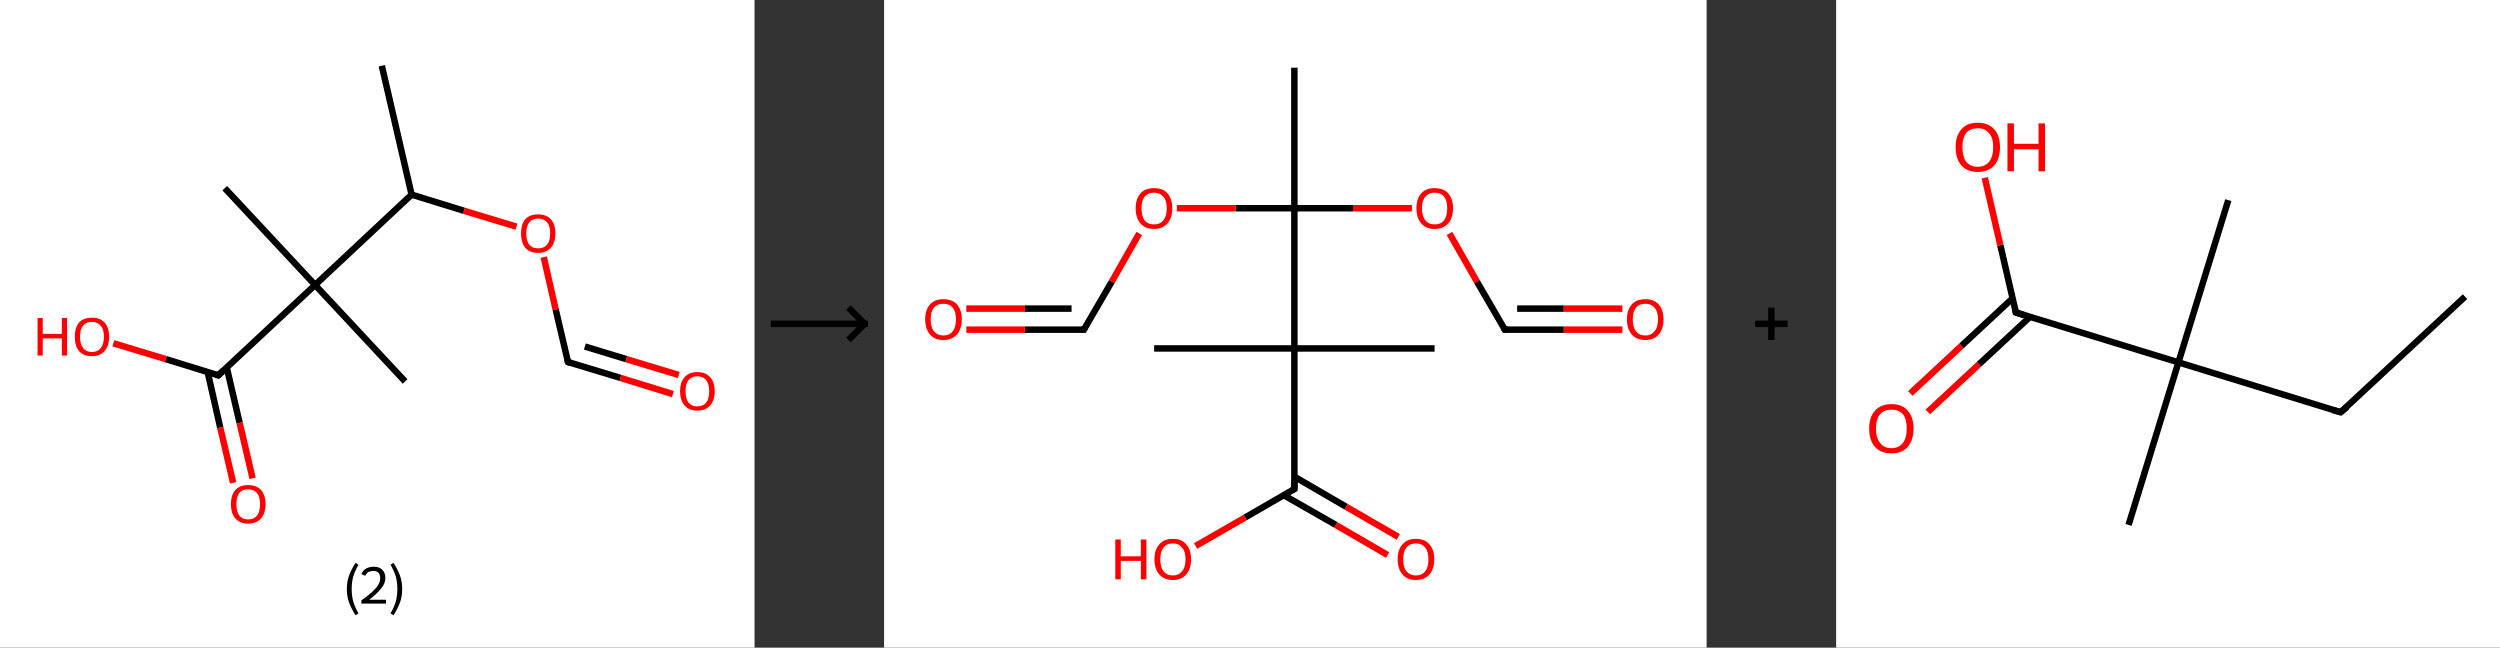 <?xml version='1.0' encoding='ASCII' standalone='yes'?>
<svg xmlns="http://www.w3.org/2000/svg" xmlns:xlink="http://www.w3.org/1999/xlink" version="1.1" width="772.0px" viewBox="0 0 772.0 200.0" height="200.0px">
  <rect x="0" y="0" width="772.0" height="200.0" fill="#333333" stroke="none"/>
  <g>
    <g transform="translate(0, 0) scale(1 1) "><!-- END OF HEADER -->
<rect style="opacity:1.0;fill:#FFFFFF;stroke:none" width="233.0" height="200.0" x="0.0" y="0.0"> </rect>
<path class="bond-0 atom-0 atom-1" d="M 117.9,20.3 L 127.1,60.1" style="fill:none;fill-rule:evenodd;stroke:#000000;stroke-width:2.0px;stroke-linecap:butt;stroke-linejoin:miter;stroke-opacity:1"/>
<path class="bond-1 atom-1 atom-2" d="M 127.1,60.1 L 143.3,65.1" style="fill:none;fill-rule:evenodd;stroke:#000000;stroke-width:2.0px;stroke-linecap:butt;stroke-linejoin:miter;stroke-opacity:1"/>
<path class="bond-1 atom-1 atom-2" d="M 143.3,65.1 L 159.5,70.0" style="fill:none;fill-rule:evenodd;stroke:#FF0000;stroke-width:2.0px;stroke-linecap:butt;stroke-linejoin:miter;stroke-opacity:1"/>
<path class="bond-2 atom-2 atom-3" d="M 167.9,79.4 L 171.6,95.6" style="fill:none;fill-rule:evenodd;stroke:#FF0000;stroke-width:2.0px;stroke-linecap:butt;stroke-linejoin:miter;stroke-opacity:1"/>
<path class="bond-2 atom-2 atom-3" d="M 171.6,95.6 L 175.4,111.8" style="fill:none;fill-rule:evenodd;stroke:#000000;stroke-width:2.0px;stroke-linecap:butt;stroke-linejoin:miter;stroke-opacity:1"/>
<path class="bond-3 atom-3 atom-4" d="M 175.4,111.8 L 191.6,116.7" style="fill:none;fill-rule:evenodd;stroke:#000000;stroke-width:2.0px;stroke-linecap:butt;stroke-linejoin:miter;stroke-opacity:1"/>
<path class="bond-3 atom-3 atom-4" d="M 191.6,116.7 L 207.8,121.7" style="fill:none;fill-rule:evenodd;stroke:#FF0000;stroke-width:2.0px;stroke-linecap:butt;stroke-linejoin:miter;stroke-opacity:1"/>
<path class="bond-3 atom-3 atom-4" d="M 180.6,107.0 L 193.4,110.9" style="fill:none;fill-rule:evenodd;stroke:#000000;stroke-width:2.0px;stroke-linecap:butt;stroke-linejoin:miter;stroke-opacity:1"/>
<path class="bond-3 atom-3 atom-4" d="M 193.4,110.9 L 209.6,115.8" style="fill:none;fill-rule:evenodd;stroke:#FF0000;stroke-width:2.0px;stroke-linecap:butt;stroke-linejoin:miter;stroke-opacity:1"/>
<path class="bond-4 atom-1 atom-5" d="M 127.1,60.1 L 97.3,88.0" style="fill:none;fill-rule:evenodd;stroke:#000000;stroke-width:2.0px;stroke-linecap:butt;stroke-linejoin:miter;stroke-opacity:1"/>
<path class="bond-5 atom-5 atom-6" d="M 97.3,88.0 L 69.4,58.1" style="fill:none;fill-rule:evenodd;stroke:#000000;stroke-width:2.0px;stroke-linecap:butt;stroke-linejoin:miter;stroke-opacity:1"/>
<path class="bond-6 atom-5 atom-7" d="M 97.3,88.0 L 125.1,117.8" style="fill:none;fill-rule:evenodd;stroke:#000000;stroke-width:2.0px;stroke-linecap:butt;stroke-linejoin:miter;stroke-opacity:1"/>
<path class="bond-7 atom-5 atom-8" d="M 97.3,88.0 L 67.4,115.9" style="fill:none;fill-rule:evenodd;stroke:#000000;stroke-width:2.0px;stroke-linecap:butt;stroke-linejoin:miter;stroke-opacity:1"/>
<path class="bond-8 atom-8 atom-9" d="M 64.1,114.8 L 68.0,132.0" style="fill:none;fill-rule:evenodd;stroke:#000000;stroke-width:2.0px;stroke-linecap:butt;stroke-linejoin:miter;stroke-opacity:1"/>
<path class="bond-8 atom-8 atom-9" d="M 68.0,132.0 L 72.0,149.1" style="fill:none;fill-rule:evenodd;stroke:#FF0000;stroke-width:2.0px;stroke-linecap:butt;stroke-linejoin:miter;stroke-opacity:1"/>
<path class="bond-8 atom-8 atom-9" d="M 70.0,113.4 L 74.0,130.6" style="fill:none;fill-rule:evenodd;stroke:#000000;stroke-width:2.0px;stroke-linecap:butt;stroke-linejoin:miter;stroke-opacity:1"/>
<path class="bond-8 atom-8 atom-9" d="M 74.0,130.6 L 78.0,147.7" style="fill:none;fill-rule:evenodd;stroke:#FF0000;stroke-width:2.0px;stroke-linecap:butt;stroke-linejoin:miter;stroke-opacity:1"/>
<path class="bond-9 atom-8 atom-10" d="M 67.4,115.9 L 51.2,110.9" style="fill:none;fill-rule:evenodd;stroke:#000000;stroke-width:2.0px;stroke-linecap:butt;stroke-linejoin:miter;stroke-opacity:1"/>
<path class="bond-9 atom-8 atom-10" d="M 51.2,110.9 L 35.0,106.0" style="fill:none;fill-rule:evenodd;stroke:#FF0000;stroke-width:2.0px;stroke-linecap:butt;stroke-linejoin:miter;stroke-opacity:1"/>
<path d="M 175.2,111.0 L 175.4,111.8 L 176.2,112.1" style="fill:none;stroke:#000000;stroke-width:2.0px;stroke-linecap:butt;stroke-linejoin:miter;stroke-opacity:1;"/>
<path d="M 68.9,114.5 L 67.4,115.9 L 66.6,115.6" style="fill:none;stroke:#000000;stroke-width:2.0px;stroke-linecap:butt;stroke-linejoin:miter;stroke-opacity:1;"/>
<path class="atom-2" d="M 160.9 72.1 Q 160.9 69.3, 162.2 67.7 Q 163.6 66.2, 166.2 66.2 Q 168.7 66.2, 170.1 67.7 Q 171.5 69.3, 171.5 72.1 Q 171.5 74.9, 170.1 76.5 Q 168.7 78.1, 166.2 78.1 Q 163.6 78.1, 162.2 76.5 Q 160.9 74.9, 160.9 72.1 M 166.2 76.7 Q 167.9 76.7, 168.9 75.6 Q 169.9 74.4, 169.9 72.1 Q 169.9 69.8, 168.9 68.6 Q 167.9 67.5, 166.2 67.5 Q 164.4 67.5, 163.5 68.6 Q 162.5 69.8, 162.5 72.1 Q 162.5 74.4, 163.5 75.6 Q 164.4 76.7, 166.2 76.7 " fill="#FF0000"/>
<path class="atom-4" d="M 210.0 120.8 Q 210.0 118.0, 211.4 116.5 Q 212.8 114.9, 215.3 114.9 Q 217.9 114.9, 219.3 116.5 Q 220.7 118.0, 220.7 120.8 Q 220.7 123.6, 219.3 125.2 Q 217.9 126.8, 215.3 126.8 Q 212.8 126.8, 211.4 125.2 Q 210.0 123.6, 210.0 120.8 M 215.3 125.5 Q 217.1 125.5, 218.1 124.3 Q 219.0 123.1, 219.0 120.8 Q 219.0 118.6, 218.1 117.4 Q 217.1 116.2, 215.3 116.2 Q 213.6 116.2, 212.6 117.4 Q 211.7 118.5, 211.7 120.8 Q 211.7 123.2, 212.6 124.3 Q 213.6 125.5, 215.3 125.5 " fill="#FF0000"/>
<path class="atom-9" d="M 71.3 155.7 Q 71.3 152.9, 72.7 151.3 Q 74.1 149.8, 76.6 149.8 Q 79.2 149.8, 80.6 151.3 Q 82.0 152.9, 82.0 155.7 Q 82.0 158.5, 80.6 160.1 Q 79.2 161.7, 76.6 161.7 Q 74.1 161.7, 72.7 160.1 Q 71.3 158.5, 71.3 155.7 M 76.6 160.4 Q 78.4 160.4, 79.4 159.2 Q 80.3 158.0, 80.3 155.7 Q 80.3 153.4, 79.4 152.3 Q 78.4 151.1, 76.6 151.1 Q 74.9 151.1, 73.9 152.2 Q 73.0 153.4, 73.0 155.7 Q 73.0 158.0, 73.9 159.2 Q 74.9 160.4, 76.6 160.4 " fill="#FF0000"/>
<path class="atom-10" d="M 11.6 98.2 L 13.2 98.2 L 13.2 103.1 L 19.1 103.1 L 19.1 98.2 L 20.7 98.2 L 20.7 109.8 L 19.1 109.8 L 19.1 104.5 L 13.2 104.5 L 13.2 109.8 L 11.6 109.8 L 11.6 98.2 " fill="#FF0000"/>
<path class="atom-10" d="M 23.1 104.0 Q 23.1 101.2, 24.4 99.6 Q 25.8 98.1, 28.4 98.1 Q 30.9 98.1, 32.3 99.6 Q 33.7 101.2, 33.7 104.0 Q 33.7 106.8, 32.3 108.4 Q 30.9 110.0, 28.4 110.0 Q 25.8 110.0, 24.4 108.4 Q 23.1 106.8, 23.1 104.0 M 28.4 108.7 Q 30.1 108.7, 31.1 107.5 Q 32.1 106.3, 32.1 104.0 Q 32.1 101.7, 31.1 100.6 Q 30.1 99.4, 28.4 99.4 Q 26.6 99.4, 25.7 100.5 Q 24.7 101.7, 24.7 104.0 Q 24.7 106.3, 25.7 107.5 Q 26.6 108.7, 28.4 108.7 " fill="#FF0000"/>
<path class="legend" d="M 107.1 181.9 Q 107.1 179.6, 107.8 177.7 Q 108.5 175.8, 109.8 173.8 L 110.7 174.4 Q 109.6 176.3, 109.1 178.0 Q 108.6 179.7, 108.6 181.9 Q 108.6 184.0, 109.1 185.8 Q 109.6 187.5, 110.7 189.4 L 109.8 190.0 Q 108.5 188.0, 107.8 186.1 Q 107.1 184.2, 107.1 181.9 " fill="#000000"/>
<path class="legend" d="M 111.6 177.3 Q 112.0 176.2, 113.0 175.6 Q 114.0 175.0, 115.4 175.0 Q 117.1 175.0, 118.0 175.9 Q 119.0 176.8, 119.0 178.5 Q 119.0 180.2, 117.7 181.7 Q 116.5 183.3, 114.0 185.2 L 119.2 185.2 L 119.2 186.4 L 111.6 186.4 L 111.6 185.4 Q 113.7 183.9, 114.9 182.8 Q 116.2 181.6, 116.8 180.6 Q 117.4 179.6, 117.4 178.6 Q 117.4 177.5, 116.9 176.9 Q 116.3 176.3, 115.4 176.3 Q 114.5 176.3, 113.8 176.6 Q 113.2 177.0, 112.8 177.8 L 111.6 177.3 " fill="#000000"/>
<path class="legend" d="M 124.2 181.9 Q 124.2 184.2, 123.5 186.1 Q 122.8 188.0, 121.5 190.0 L 120.6 189.4 Q 121.7 187.5, 122.2 185.8 Q 122.7 184.0, 122.7 181.9 Q 122.7 179.7, 122.2 178.0 Q 121.7 176.3, 120.6 174.4 L 121.5 173.8 Q 122.8 175.8, 123.5 177.7 Q 124.2 179.6, 124.2 181.9 " fill="#000000"/>
</g>
    <g transform="translate(233.0, 0) scale(1 1) "><line x1="5" y1="100" x2="35" y2="100" style="stroke:rgb(0,0,0);stroke-width:2"/>
  <line x1="34" y1="100" x2="29" y2="95" style="stroke:rgb(0,0,0);stroke-width:2"/>
  <line x1="34" y1="100" x2="29" y2="105" style="stroke:rgb(0,0,0);stroke-width:2"/>
</g>
    <g transform="translate(273.0, 0) scale(1 1) "><!-- END OF HEADER -->
<rect style="opacity:1.0;fill:#FFFFFF;stroke:none" width="254.0" height="200.0" x="0.0" y="0.0"> </rect>
<path class="bond-0 atom-0 atom-1" d="M 126.7,20.9 L 126.7,64.3" style="fill:none;fill-rule:evenodd;stroke:#000000;stroke-width:2.0px;stroke-linecap:butt;stroke-linejoin:miter;stroke-opacity:1"/>
<path class="bond-1 atom-1 atom-2" d="M 126.7,64.3 L 108.6,64.3" style="fill:none;fill-rule:evenodd;stroke:#000000;stroke-width:2.0px;stroke-linecap:butt;stroke-linejoin:miter;stroke-opacity:1"/>
<path class="bond-1 atom-1 atom-2" d="M 108.6,64.3 L 90.4,64.3" style="fill:none;fill-rule:evenodd;stroke:#FF0000;stroke-width:2.0px;stroke-linecap:butt;stroke-linejoin:miter;stroke-opacity:1"/>
<path class="bond-2 atom-2 atom-3" d="M 78.8,72.1 L 70.3,87.0" style="fill:none;fill-rule:evenodd;stroke:#FF0000;stroke-width:2.0px;stroke-linecap:butt;stroke-linejoin:miter;stroke-opacity:1"/>
<path class="bond-2 atom-2 atom-3" d="M 70.3,87.0 L 61.7,101.8" style="fill:none;fill-rule:evenodd;stroke:#000000;stroke-width:2.0px;stroke-linecap:butt;stroke-linejoin:miter;stroke-opacity:1"/>
<path class="bond-3 atom-3 atom-4" d="M 61.7,101.8 L 43.5,101.8" style="fill:none;fill-rule:evenodd;stroke:#000000;stroke-width:2.0px;stroke-linecap:butt;stroke-linejoin:miter;stroke-opacity:1"/>
<path class="bond-3 atom-3 atom-4" d="M 43.5,101.8 L 25.4,101.8" style="fill:none;fill-rule:evenodd;stroke:#FF0000;stroke-width:2.0px;stroke-linecap:butt;stroke-linejoin:miter;stroke-opacity:1"/>
<path class="bond-3 atom-3 atom-4" d="M 57.9,95.3 L 43.5,95.3" style="fill:none;fill-rule:evenodd;stroke:#000000;stroke-width:2.0px;stroke-linecap:butt;stroke-linejoin:miter;stroke-opacity:1"/>
<path class="bond-3 atom-3 atom-4" d="M 43.5,95.3 L 25.4,95.3" style="fill:none;fill-rule:evenodd;stroke:#FF0000;stroke-width:2.0px;stroke-linecap:butt;stroke-linejoin:miter;stroke-opacity:1"/>
<path class="bond-4 atom-1 atom-5" d="M 126.7,64.3 L 144.8,64.3" style="fill:none;fill-rule:evenodd;stroke:#000000;stroke-width:2.0px;stroke-linecap:butt;stroke-linejoin:miter;stroke-opacity:1"/>
<path class="bond-4 atom-1 atom-5" d="M 144.8,64.3 L 163.0,64.3" style="fill:none;fill-rule:evenodd;stroke:#FF0000;stroke-width:2.0px;stroke-linecap:butt;stroke-linejoin:miter;stroke-opacity:1"/>
<path class="bond-5 atom-5 atom-6" d="M 174.6,72.1 L 183.1,87.0" style="fill:none;fill-rule:evenodd;stroke:#FF0000;stroke-width:2.0px;stroke-linecap:butt;stroke-linejoin:miter;stroke-opacity:1"/>
<path class="bond-5 atom-5 atom-6" d="M 183.1,87.0 L 191.7,101.8" style="fill:none;fill-rule:evenodd;stroke:#000000;stroke-width:2.0px;stroke-linecap:butt;stroke-linejoin:miter;stroke-opacity:1"/>
<path class="bond-6 atom-6 atom-7" d="M 191.7,101.8 L 209.9,101.8" style="fill:none;fill-rule:evenodd;stroke:#000000;stroke-width:2.0px;stroke-linecap:butt;stroke-linejoin:miter;stroke-opacity:1"/>
<path class="bond-6 atom-6 atom-7" d="M 209.9,101.8 L 228.0,101.8" style="fill:none;fill-rule:evenodd;stroke:#FF0000;stroke-width:2.0px;stroke-linecap:butt;stroke-linejoin:miter;stroke-opacity:1"/>
<path class="bond-6 atom-6 atom-7" d="M 195.5,95.3 L 209.9,95.3" style="fill:none;fill-rule:evenodd;stroke:#000000;stroke-width:2.0px;stroke-linecap:butt;stroke-linejoin:miter;stroke-opacity:1"/>
<path class="bond-6 atom-6 atom-7" d="M 209.9,95.3 L 228.0,95.3" style="fill:none;fill-rule:evenodd;stroke:#FF0000;stroke-width:2.0px;stroke-linecap:butt;stroke-linejoin:miter;stroke-opacity:1"/>
<path class="bond-7 atom-1 atom-8" d="M 126.7,64.3 L 126.7,107.6" style="fill:none;fill-rule:evenodd;stroke:#000000;stroke-width:2.0px;stroke-linecap:butt;stroke-linejoin:miter;stroke-opacity:1"/>
<path class="bond-8 atom-8 atom-9" d="M 126.7,107.6 L 83.4,107.6" style="fill:none;fill-rule:evenodd;stroke:#000000;stroke-width:2.0px;stroke-linecap:butt;stroke-linejoin:miter;stroke-opacity:1"/>
<path class="bond-9 atom-8 atom-10" d="M 126.7,107.6 L 170.0,107.6" style="fill:none;fill-rule:evenodd;stroke:#000000;stroke-width:2.0px;stroke-linecap:butt;stroke-linejoin:miter;stroke-opacity:1"/>
<path class="bond-10 atom-8 atom-11" d="M 126.7,107.6 L 126.7,151.0" style="fill:none;fill-rule:evenodd;stroke:#000000;stroke-width:2.0px;stroke-linecap:butt;stroke-linejoin:miter;stroke-opacity:1"/>
<path class="bond-11 atom-11 atom-12" d="M 123.4,152.9 L 139.5,162.1" style="fill:none;fill-rule:evenodd;stroke:#000000;stroke-width:2.0px;stroke-linecap:butt;stroke-linejoin:miter;stroke-opacity:1"/>
<path class="bond-11 atom-11 atom-12" d="M 139.5,162.1 L 155.5,171.4" style="fill:none;fill-rule:evenodd;stroke:#FF0000;stroke-width:2.0px;stroke-linecap:butt;stroke-linejoin:miter;stroke-opacity:1"/>
<path class="bond-11 atom-11 atom-12" d="M 126.7,147.2 L 142.7,156.5" style="fill:none;fill-rule:evenodd;stroke:#000000;stroke-width:2.0px;stroke-linecap:butt;stroke-linejoin:miter;stroke-opacity:1"/>
<path class="bond-11 atom-11 atom-12" d="M 142.7,156.5 L 158.8,165.8" style="fill:none;fill-rule:evenodd;stroke:#FF0000;stroke-width:2.0px;stroke-linecap:butt;stroke-linejoin:miter;stroke-opacity:1"/>
<path class="bond-12 atom-11 atom-13" d="M 126.7,151.0 L 111.5,159.8" style="fill:none;fill-rule:evenodd;stroke:#000000;stroke-width:2.0px;stroke-linecap:butt;stroke-linejoin:miter;stroke-opacity:1"/>
<path class="bond-12 atom-11 atom-13" d="M 111.5,159.8 L 96.2,168.6" style="fill:none;fill-rule:evenodd;stroke:#FF0000;stroke-width:2.0px;stroke-linecap:butt;stroke-linejoin:miter;stroke-opacity:1"/>
<path d="M 62.1,101.1 L 61.7,101.8 L 60.8,101.8" style="fill:none;stroke:#000000;stroke-width:2.0px;stroke-linecap:butt;stroke-linejoin:miter;stroke-opacity:1;"/>
<path d="M 191.3,101.1 L 191.7,101.8 L 192.6,101.8" style="fill:none;stroke:#000000;stroke-width:2.0px;stroke-linecap:butt;stroke-linejoin:miter;stroke-opacity:1;"/>
<path d="M 126.7,148.8 L 126.7,151.0 L 125.9,151.4" style="fill:none;stroke:#000000;stroke-width:2.0px;stroke-linecap:butt;stroke-linejoin:miter;stroke-opacity:1;"/>
<path class="atom-2" d="M 77.7 64.3 Q 77.7 61.4, 79.2 59.7 Q 80.6 58.1, 83.4 58.1 Q 86.1 58.1, 87.5 59.7 Q 89.0 61.4, 89.0 64.3 Q 89.0 67.3, 87.5 69.0 Q 86.0 70.7, 83.4 70.7 Q 80.6 70.7, 79.2 69.0 Q 77.7 67.3, 77.7 64.3 M 83.4 69.3 Q 85.2 69.3, 86.2 68.1 Q 87.3 66.8, 87.3 64.3 Q 87.3 61.9, 86.2 60.7 Q 85.2 59.5, 83.4 59.5 Q 81.5 59.5, 80.5 60.7 Q 79.5 61.9, 79.5 64.3 Q 79.5 66.8, 80.5 68.1 Q 81.5 69.3, 83.4 69.3 " fill="#FF0000"/>
<path class="atom-4" d="M 12.7 98.6 Q 12.7 95.7, 14.2 94.0 Q 15.6 92.4, 18.3 92.4 Q 21.1 92.4, 22.5 94.0 Q 24.0 95.7, 24.0 98.6 Q 24.0 101.6, 22.5 103.3 Q 21.0 105.0, 18.3 105.0 Q 15.6 105.0, 14.2 103.3 Q 12.7 101.6, 12.7 98.6 M 18.3 103.6 Q 20.2 103.6, 21.2 102.3 Q 22.2 101.1, 22.2 98.6 Q 22.2 96.2, 21.2 95.0 Q 20.2 93.8, 18.3 93.8 Q 16.5 93.8, 15.4 95.0 Q 14.4 96.2, 14.4 98.6 Q 14.4 101.1, 15.4 102.3 Q 16.5 103.6, 18.3 103.6 " fill="#FF0000"/>
<path class="atom-5" d="M 164.4 64.3 Q 164.4 61.4, 165.9 59.7 Q 167.3 58.1, 170.0 58.1 Q 172.8 58.1, 174.2 59.7 Q 175.7 61.4, 175.7 64.3 Q 175.7 67.3, 174.2 69.0 Q 172.7 70.7, 170.0 70.7 Q 167.3 70.7, 165.9 69.0 Q 164.4 67.3, 164.4 64.3 M 170.0 69.3 Q 171.9 69.3, 172.9 68.1 Q 173.9 66.8, 173.9 64.3 Q 173.9 61.9, 172.9 60.7 Q 171.9 59.5, 170.0 59.5 Q 168.2 59.5, 167.2 60.7 Q 166.1 61.9, 166.1 64.3 Q 166.1 66.8, 167.2 68.1 Q 168.2 69.3, 170.0 69.3 " fill="#FF0000"/>
<path class="atom-7" d="M 229.4 98.6 Q 229.4 95.7, 230.9 94.0 Q 232.3 92.4, 235.1 92.4 Q 237.8 92.4, 239.2 94.0 Q 240.7 95.7, 240.7 98.6 Q 240.7 101.6, 239.2 103.3 Q 237.8 105.0, 235.1 105.0 Q 232.4 105.0, 230.9 103.3 Q 229.4 101.6, 229.4 98.6 M 235.1 103.6 Q 236.9 103.6, 237.9 102.3 Q 239.0 101.1, 239.0 98.6 Q 239.0 96.2, 237.9 95.0 Q 236.9 93.8, 235.1 93.8 Q 233.2 93.8, 232.2 95.0 Q 231.2 96.2, 231.2 98.6 Q 231.2 101.1, 232.2 102.3 Q 233.2 103.6, 235.1 103.6 " fill="#FF0000"/>
<path class="atom-12" d="M 158.6 172.7 Q 158.6 169.7, 160.1 168.1 Q 161.5 166.4, 164.2 166.4 Q 167.0 166.4, 168.4 168.1 Q 169.9 169.7, 169.9 172.7 Q 169.9 175.7, 168.4 177.4 Q 166.9 179.1, 164.2 179.1 Q 161.5 179.1, 160.1 177.4 Q 158.6 175.7, 158.6 172.7 M 164.2 177.7 Q 166.1 177.7, 167.1 176.4 Q 168.1 175.2, 168.1 172.7 Q 168.1 170.3, 167.1 169.1 Q 166.1 167.8, 164.2 167.8 Q 162.4 167.8, 161.3 169.1 Q 160.3 170.3, 160.3 172.7 Q 160.3 175.2, 161.3 176.4 Q 162.4 177.7, 164.2 177.7 " fill="#FF0000"/>
<path class="atom-13" d="M 71.4 166.6 L 73.1 166.6 L 73.1 171.8 L 79.3 171.8 L 79.3 166.6 L 81.0 166.6 L 81.0 178.9 L 79.3 178.9 L 79.3 173.2 L 73.1 173.2 L 73.1 178.9 L 71.4 178.9 L 71.4 166.6 " fill="#FF0000"/>
<path class="atom-13" d="M 83.5 172.7 Q 83.5 169.7, 85.0 168.1 Q 86.4 166.4, 89.2 166.4 Q 91.9 166.4, 93.3 168.1 Q 94.8 169.7, 94.8 172.7 Q 94.8 175.7, 93.3 177.4 Q 91.8 179.1, 89.2 179.1 Q 86.5 179.1, 85.0 177.4 Q 83.5 175.7, 83.5 172.7 M 89.2 177.7 Q 91.0 177.7, 92.0 176.4 Q 93.1 175.2, 93.1 172.7 Q 93.1 170.3, 92.0 169.1 Q 91.0 167.8, 89.2 167.8 Q 87.3 167.8, 86.3 169.1 Q 85.3 170.3, 85.3 172.7 Q 85.3 175.2, 86.3 176.4 Q 87.3 177.7, 89.2 177.7 " fill="#FF0000"/>
</g>
    <g transform="translate(527.0, 0) scale(1 1) "><line x1="15" y1="100" x2="25" y2="100" style="stroke:rgb(0,0,0);stroke-width:2"/>
  <line x1="20" y1="95" x2="20" y2="105" style="stroke:rgb(0,0,0);stroke-width:2"/>
</g>
    <g transform="translate(567.0, 0) scale(1 1) "><!-- END OF HEADER -->
<rect style="opacity:1.0;fill:#FFFFFF;stroke:none" width="205.0" height="200.0" x="0.0" y="0.0"> </rect>
<path class="bond-0 atom-0 atom-1" d="M 194.2,91.6 L 155.8,127.3" style="fill:none;fill-rule:evenodd;stroke:#000000;stroke-width:2.0px;stroke-linecap:butt;stroke-linejoin:miter;stroke-opacity:1"/>
<path class="bond-1 atom-1 atom-2" d="M 155.8,127.3 L 105.7,111.9" style="fill:none;fill-rule:evenodd;stroke:#000000;stroke-width:2.0px;stroke-linecap:butt;stroke-linejoin:miter;stroke-opacity:1"/>
<path class="bond-2 atom-2 atom-3" d="M 105.7,111.9 L 121.1,61.8" style="fill:none;fill-rule:evenodd;stroke:#000000;stroke-width:2.0px;stroke-linecap:butt;stroke-linejoin:miter;stroke-opacity:1"/>
<path class="bond-3 atom-2 atom-4" d="M 105.7,111.9 L 90.3,162.1" style="fill:none;fill-rule:evenodd;stroke:#000000;stroke-width:2.0px;stroke-linecap:butt;stroke-linejoin:miter;stroke-opacity:1"/>
<path class="bond-4 atom-2 atom-5" d="M 105.7,111.9 L 55.5,96.5" style="fill:none;fill-rule:evenodd;stroke:#000000;stroke-width:2.0px;stroke-linecap:butt;stroke-linejoin:miter;stroke-opacity:1"/>
<path class="bond-5 atom-5 atom-6" d="M 54.5,92.1 L 38.7,106.8" style="fill:none;fill-rule:evenodd;stroke:#000000;stroke-width:2.0px;stroke-linecap:butt;stroke-linejoin:miter;stroke-opacity:1"/>
<path class="bond-5 atom-5 atom-6" d="M 38.7,106.8 L 22.9,121.5" style="fill:none;fill-rule:evenodd;stroke:#FF0000;stroke-width:2.0px;stroke-linecap:butt;stroke-linejoin:miter;stroke-opacity:1"/>
<path class="bond-5 atom-5 atom-6" d="M 59.8,97.9 L 44.1,112.5" style="fill:none;fill-rule:evenodd;stroke:#000000;stroke-width:2.0px;stroke-linecap:butt;stroke-linejoin:miter;stroke-opacity:1"/>
<path class="bond-5 atom-5 atom-6" d="M 44.1,112.5 L 28.3,127.2" style="fill:none;fill-rule:evenodd;stroke:#FF0000;stroke-width:2.0px;stroke-linecap:butt;stroke-linejoin:miter;stroke-opacity:1"/>
<path class="bond-6 atom-5 atom-7" d="M 55.5,96.5 L 50.7,75.7" style="fill:none;fill-rule:evenodd;stroke:#000000;stroke-width:2.0px;stroke-linecap:butt;stroke-linejoin:miter;stroke-opacity:1"/>
<path class="bond-6 atom-5 atom-7" d="M 50.7,75.7 L 45.9,54.9" style="fill:none;fill-rule:evenodd;stroke:#FF0000;stroke-width:2.0px;stroke-linecap:butt;stroke-linejoin:miter;stroke-opacity:1"/>
<path d="M 157.8,125.6 L 155.8,127.3 L 153.3,126.6" style="fill:none;stroke:#000000;stroke-width:2.0px;stroke-linecap:butt;stroke-linejoin:miter;stroke-opacity:1;"/>
<path d="M 58.0,97.3 L 55.5,96.5 L 55.3,95.5" style="fill:none;stroke:#000000;stroke-width:2.0px;stroke-linecap:butt;stroke-linejoin:miter;stroke-opacity:1;"/>
<path class="atom-6" d="M 10.2 132.3 Q 10.2 128.8, 12.0 126.8 Q 13.8 124.8, 17.1 124.8 Q 20.4 124.8, 22.1 126.8 Q 23.9 128.8, 23.9 132.3 Q 23.9 135.9, 22.1 138.0 Q 20.3 140.0, 17.1 140.0 Q 13.8 140.0, 12.0 138.0 Q 10.2 136.0, 10.2 132.3 M 17.1 138.4 Q 19.3 138.4, 20.6 136.8 Q 21.8 135.3, 21.8 132.3 Q 21.8 129.4, 20.6 127.9 Q 19.3 126.5, 17.1 126.5 Q 14.8 126.5, 13.6 127.9 Q 12.3 129.4, 12.3 132.3 Q 12.3 135.3, 13.6 136.8 Q 14.8 138.4, 17.1 138.4 " fill="#FF0000"/>
<path class="atom-7" d="M 36.9 45.4 Q 36.9 41.9, 38.7 39.9 Q 40.4 37.9, 43.7 37.9 Q 47.0 37.9, 48.8 39.9 Q 50.6 41.9, 50.6 45.4 Q 50.6 49.1, 48.8 51.1 Q 47.0 53.1, 43.7 53.1 Q 40.5 53.1, 38.7 51.1 Q 36.9 49.1, 36.9 45.4 M 43.7 51.5 Q 46.0 51.5, 47.2 50.0 Q 48.5 48.4, 48.5 45.4 Q 48.5 42.5, 47.2 41.1 Q 46.0 39.6, 43.7 39.6 Q 41.5 39.6, 40.2 41.0 Q 39.0 42.5, 39.0 45.4 Q 39.0 48.4, 40.2 50.0 Q 41.5 51.5, 43.7 51.5 " fill="#FF0000"/>
<path class="atom-7" d="M 52.9 38.1 L 54.9 38.1 L 54.9 44.4 L 62.5 44.4 L 62.5 38.1 L 64.5 38.1 L 64.5 52.9 L 62.5 52.9 L 62.5 46.1 L 54.9 46.1 L 54.9 52.9 L 52.9 52.9 L 52.9 38.1 " fill="#FF0000"/>
</g>
  </g>
</svg>

